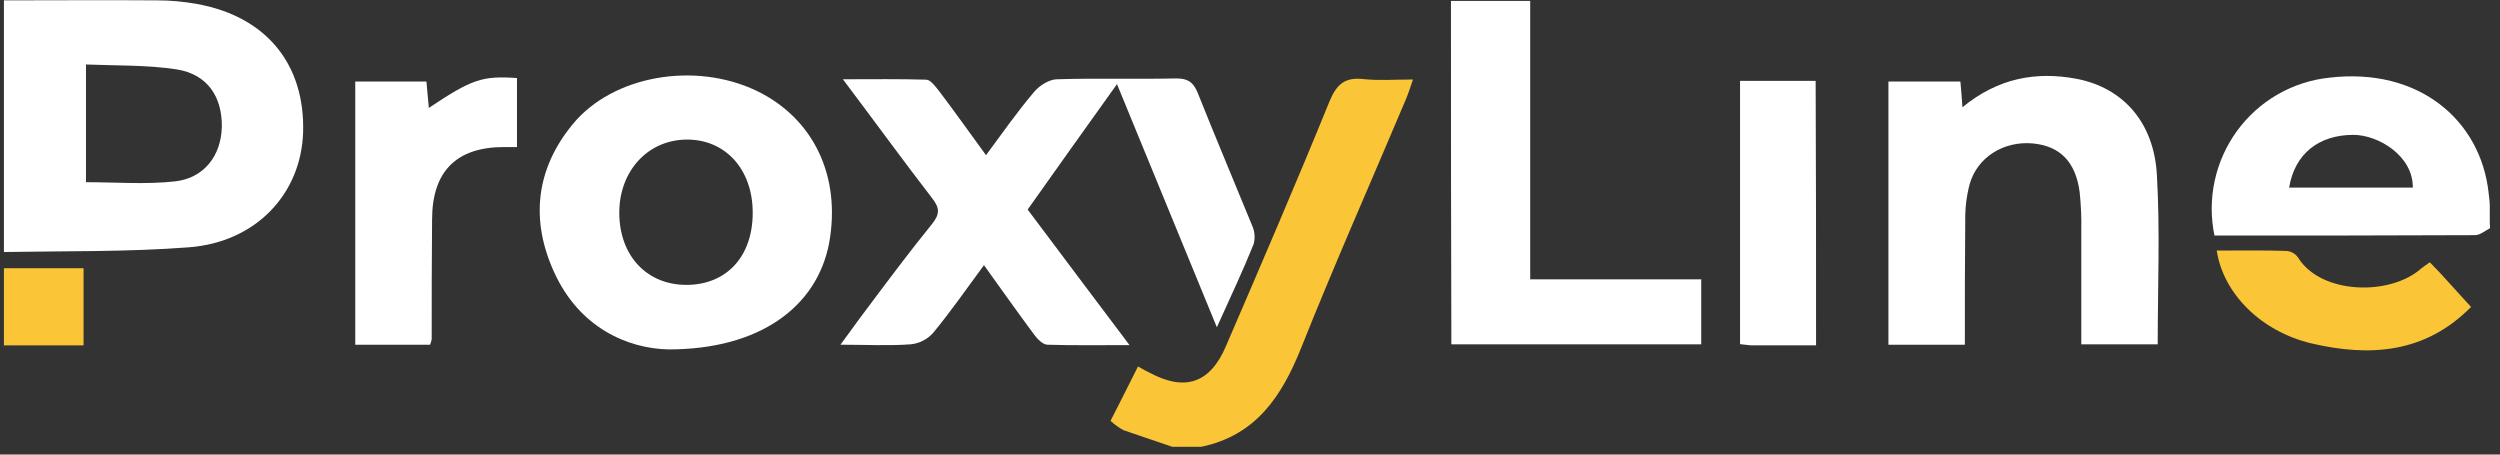 <svg width="132" height="24" viewBox="0 0 132 24" fill="none" xmlns="http://www.w3.org/2000/svg">
<rect x="0" y="0" width="132" height="24" fill="#333333" stroke="none"/>
<path d="M0.207 0.019C2.897 0.019 5.608 -0.002 8.298 0.019C9.007 0.019 9.714 0.084 10.411 0.212C14.062 0.876 16.111 3.392 16.004 6.992C15.898 10.229 13.528 12.779 9.984 13.057C6.739 13.306 3.473 13.25 0.207 13.306V0.019ZM4.54 9.62C6.142 9.62 7.7 9.748 9.237 9.577C10.774 9.406 11.671 8.227 11.713 6.705C11.735 5.098 10.945 3.919 9.322 3.662C7.764 3.426 6.163 3.469 4.54 3.405V9.62Z" fill="white"/>
<path d="M131.46 11.743C131.46 11.641 131.46 11.529 131.46 11.435C131.46 11.233 131.46 11.032 131.46 10.833C131.455 10.68 131.442 10.528 131.421 10.376C131.421 10.318 131.406 10.258 131.398 10.201C131.395 10.189 131.395 10.178 131.398 10.166C130.971 6.352 127.726 3.544 122.987 4.101C122.023 4.203 121.091 4.506 120.251 4.991C119.412 5.476 118.683 6.133 118.111 6.918C117.54 7.704 117.139 8.601 116.934 9.552C116.73 10.502 116.726 11.486 116.924 12.438C121.492 12.438 126.103 12.438 130.714 12.416C130.96 12.397 131.227 12.179 131.474 12.048L131.46 11.743ZM120.865 9.907C121.163 8.107 122.444 7.121 124.259 7.121C125.582 7.121 127.418 8.235 127.397 9.907H120.865Z" fill="white"/>
<path d="M61.902 23.592C61.048 23.292 60.173 23.014 59.319 22.714C59.072 22.578 58.843 22.412 58.636 22.221C59.127 21.256 59.596 20.335 60.087 19.349C60.322 19.478 60.493 19.585 60.685 19.671C62.542 20.678 63.887 20.249 64.72 18.299C66.577 13.992 68.434 9.684 70.206 5.334C70.591 4.412 71.039 4.069 71.999 4.177C72.811 4.262 73.622 4.198 74.604 4.198C74.454 4.648 74.348 4.969 74.22 5.269C72.384 9.62 70.463 13.949 68.712 18.342C67.687 20.914 66.321 22.992 63.418 23.592H61.902Z" fill="#FAC637"/>
<path d="M0.207 14.163H4.412V18.235H0.207V14.163Z" fill="#FAC637"/>
<path d="M64.25 17.279C62.436 12.864 60.749 8.75 58.977 4.442C57.355 6.714 55.818 8.857 54.26 11.064C56.031 13.421 57.761 15.736 59.639 18.222C58.038 18.222 56.672 18.243 55.306 18.201C55.071 18.201 54.772 17.901 54.601 17.665C53.726 16.486 52.893 15.307 51.954 14C51.036 15.243 50.203 16.443 49.285 17.558C48.981 17.91 48.553 18.133 48.09 18.179C46.937 18.265 45.763 18.201 44.376 18.201C44.888 17.515 45.272 16.958 45.699 16.4C46.852 14.857 48.005 13.314 49.221 11.814C49.648 11.278 49.606 10.957 49.2 10.443C47.663 8.45 46.169 6.392 44.504 4.185C46.105 4.185 47.492 4.164 48.901 4.207C49.136 4.207 49.392 4.571 49.584 4.807C50.395 5.878 51.185 6.992 52.061 8.193C52.936 7.014 53.726 5.878 54.622 4.828C54.9 4.507 55.412 4.185 55.818 4.185C57.91 4.121 60.023 4.185 62.115 4.142C62.692 4.142 62.991 4.314 63.226 4.871C64.165 7.228 65.147 9.543 66.108 11.9C66.25 12.208 66.28 12.557 66.193 12.886C65.617 14.322 64.976 15.663 64.25 17.279Z" fill="white"/>
<path d="M35.303 18.449C33.125 18.406 30.585 17.292 29.261 14.377C28.002 11.634 28.279 8.934 30.243 6.555C32.357 3.984 36.69 3.234 39.956 4.798C42.967 6.255 44.418 9.32 43.778 12.834C43.137 16.207 40.106 18.449 35.303 18.449ZM39.743 11.227C39.743 8.934 38.291 7.348 36.242 7.37C34.193 7.391 32.698 9.041 32.698 11.227C32.698 13.499 34.15 15.042 36.242 15.042C38.334 15.042 39.743 13.572 39.743 11.236V11.227Z" fill="white"/>
<path d="M103.616 5.664C105.494 4.121 107.501 3.756 109.657 4.164C112.091 4.635 113.734 6.457 113.884 9.243C114.055 12.179 113.927 15.157 113.927 18.179H109.892V12.179C109.906 11.499 109.878 10.819 109.806 10.143C109.593 8.535 108.76 7.7 107.309 7.571C105.793 7.442 104.405 8.3 104 9.714C103.835 10.336 103.756 10.978 103.765 11.621C103.744 13.786 103.744 15.972 103.744 18.201H99.709V4.305H103.509C103.552 4.699 103.573 5.085 103.616 5.664Z" fill="white"/>
<path d="M80.795 0.049H76.611C76.611 6.157 76.611 12.179 76.632 18.179H89.825V14.75H80.795V0.049Z" fill="white"/>
<path d="M27.297 4.121V7.764H26.614C24.095 7.764 22.814 9.05 22.814 11.6C22.793 13.7 22.793 15.822 22.793 17.922C22.772 18.017 22.744 18.11 22.707 18.201H18.758V4.305H22.515C22.558 4.798 22.601 5.227 22.643 5.698C24.906 4.185 25.461 3.992 27.297 4.121Z" fill="white"/>
<path d="M95.888 18.235H92.536C92.323 18.235 92.13 18.192 91.874 18.171V4.271H95.866C95.888 8.921 95.888 13.55 95.888 18.235Z" fill="white"/>
<path d="M130.471 16.208C128.037 18.672 125.113 18.843 122.06 18.136C119.349 17.493 117.385 15.479 117.043 13.229C118.282 13.229 119.498 13.207 120.737 13.25C120.855 13.261 120.97 13.297 121.073 13.356C121.176 13.415 121.265 13.496 121.334 13.593C122.53 15.543 126.18 15.65 127.845 14.172C127.952 14.086 128.08 14 128.294 13.85C128.657 14.214 129.019 14.6 129.361 14.986C129.703 15.372 130.065 15.758 130.471 16.208Z" fill="#FAC637"/>
</svg>
